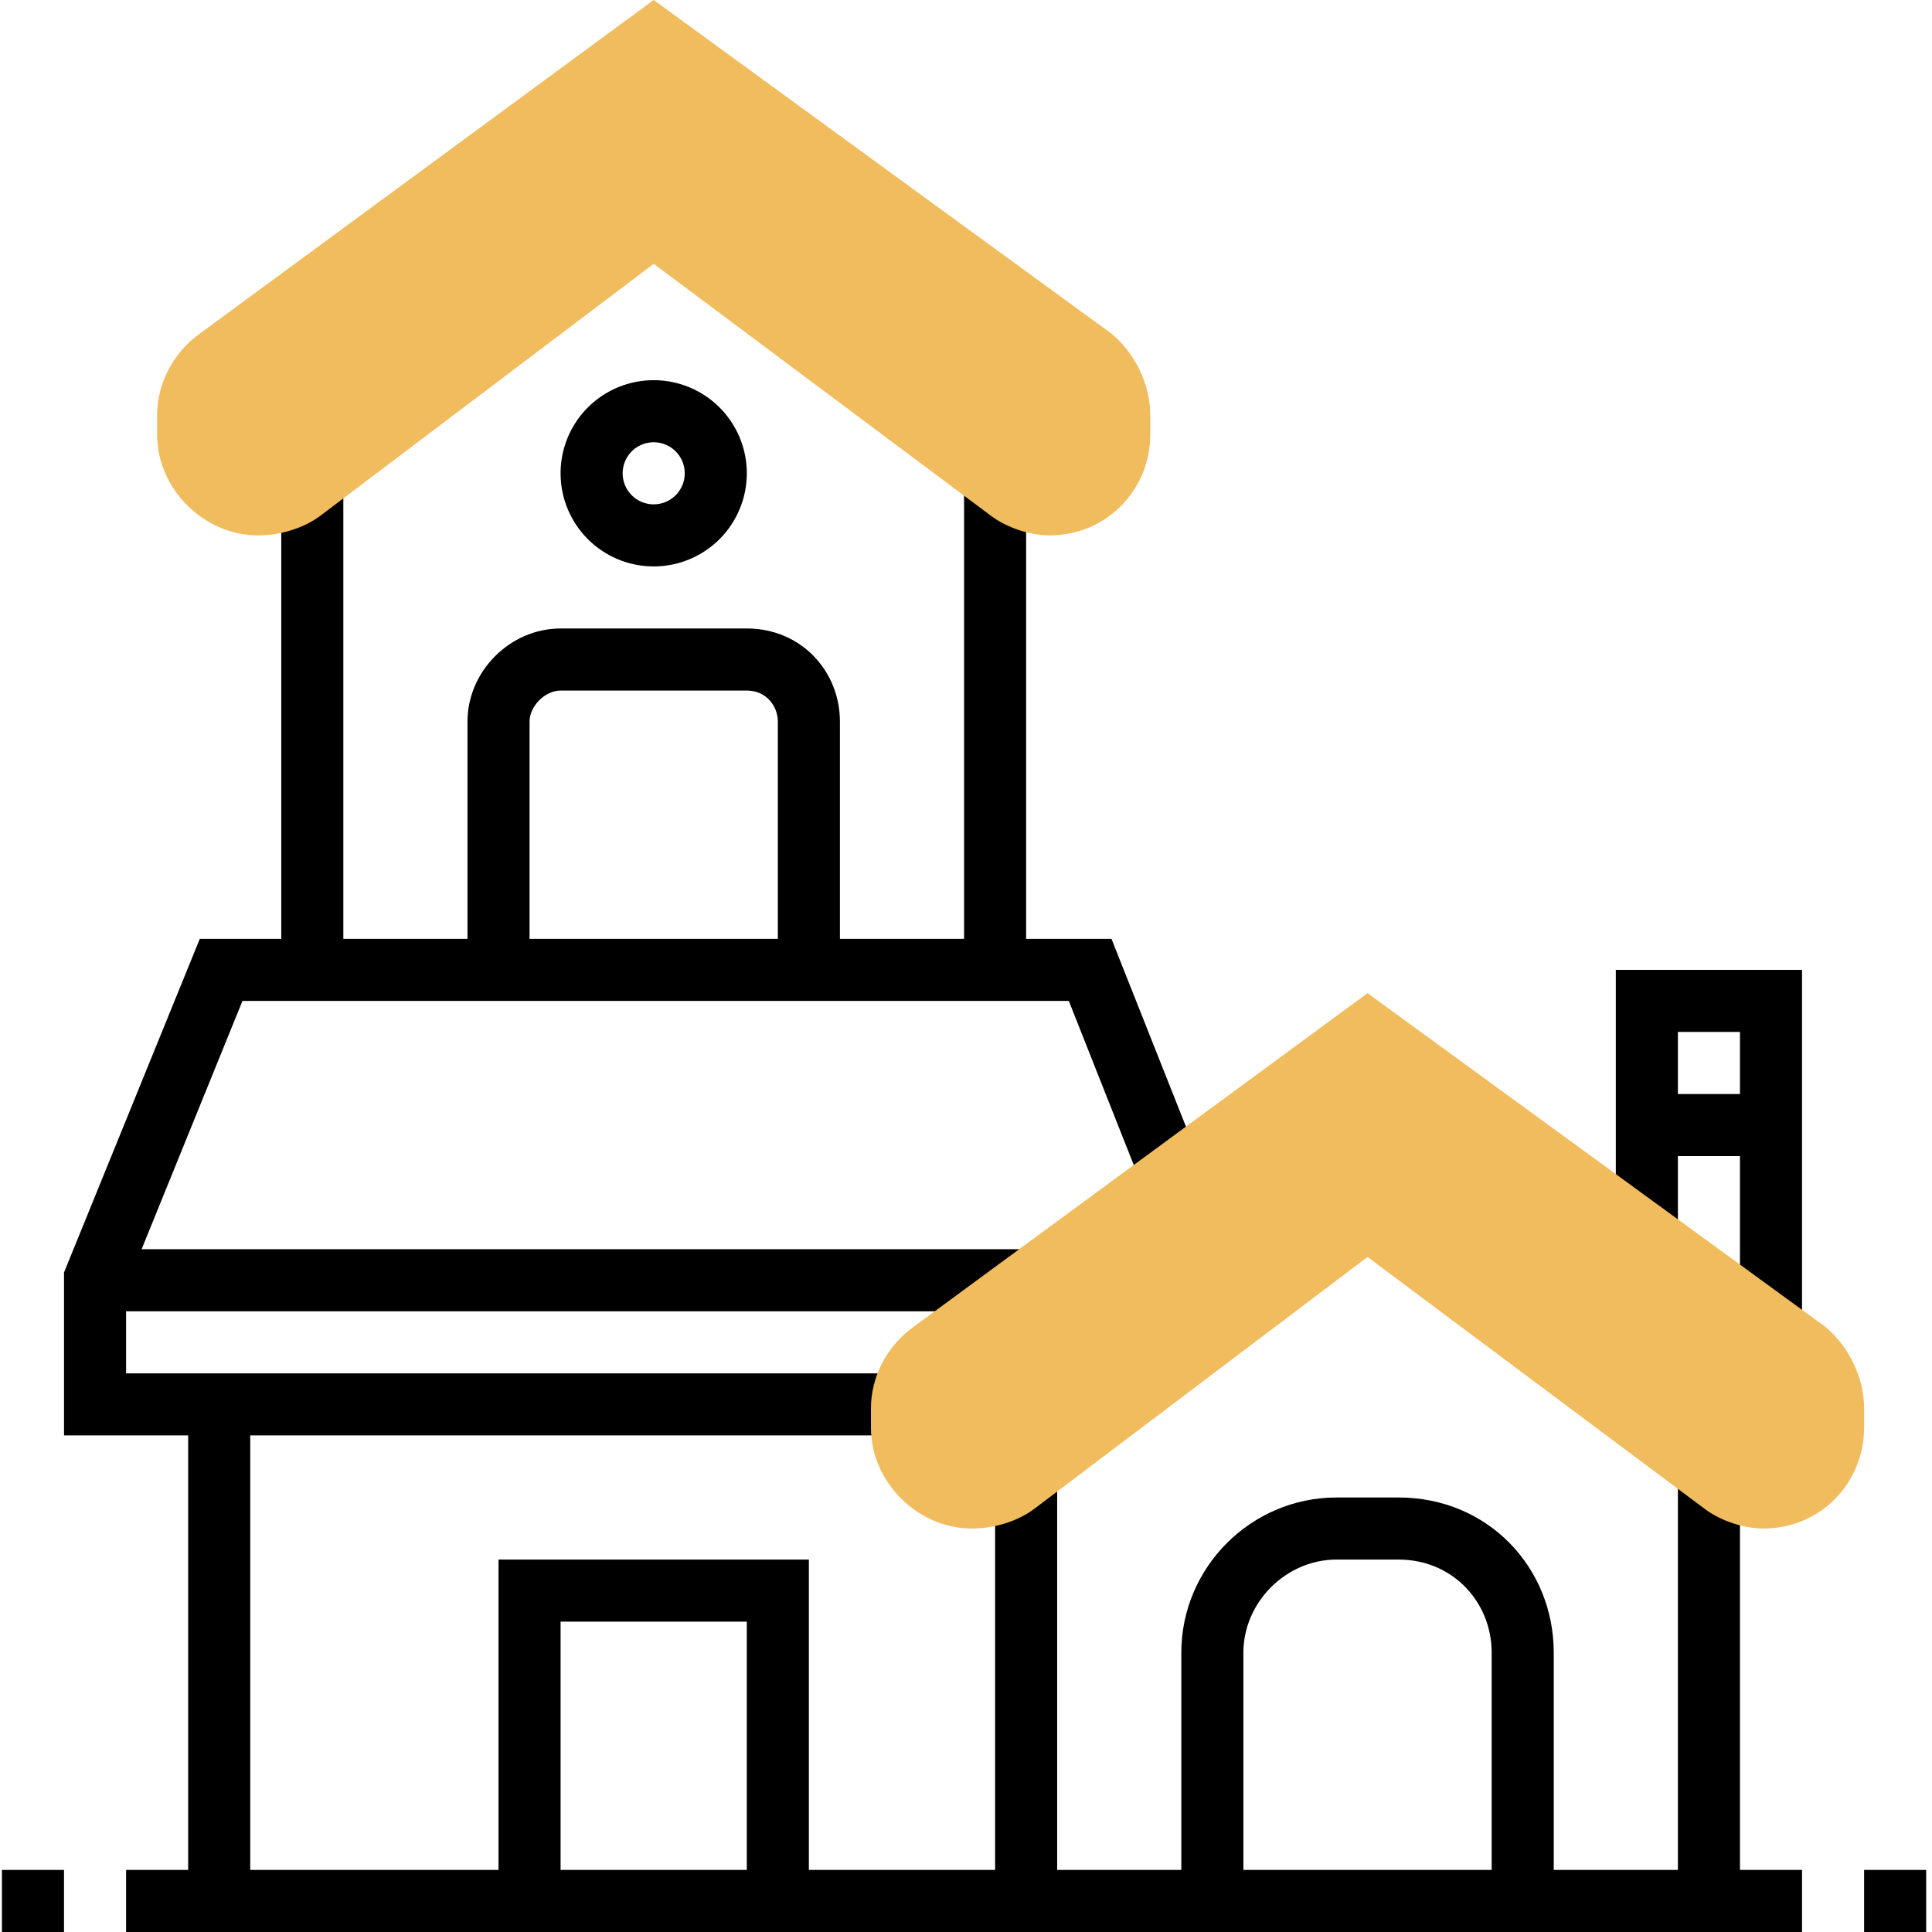 <svg height="663" viewBox="0 0 497 498" width="663" xmlns="http://www.w3.org/2000/svg"><path d="M480 482h16v16h-16zm0 0M0 482h16v16H0zm0 0M448 380h-16v102h-32v-56c0-22-17-40-40-40h-16c-22 0-40 18-40 40v56h-32V380h-16v102h-48v-80h-80v80H64V370h168v-16H32v-16h232v-16H36l26-64h213l19 48 15-6-23-58h-22V122h-16v120h-32v-56c0-13-10-24-24-24h-48c-13 0-24 11-24 24v56H88V122H72v120H51l-35 86v42h32v112H32v16h432v-16h-16zM136 186c0-4 4-8 8-8h48c5 0 8 4 8 8v56h-64zm184 240c0-13 11-24 24-24h16c14 0 24 11 24 24v56h-64zm-176-8h48v64h-48zm0 0"/><path d="M168 146a24 24 0 1 0 0-48 24 24 0 0 0 0 48zm0-32a8 8 0 1 1 0 16 8 8 0 0 1 0-16zm0 0M416 319h16v-21h16v44h16v-92h-48zm32-53v16h-16v-16zm0 0"/><g fill="#f0bc5e"><path d="M454 394c-5 0-11-2-15-5l-87-65-86 65c-4 3-10 5-16 5-14 0-26-12-26-26v-5c0-8 4-16 11-21l117-86 118 86c6 5 10 13 10 21v5c0 14-11 26-26 26zm0 0M270 138c-5 0-11-2-15-5l-87-65-86 65c-4 3-10 5-16 5-14 0-26-12-26-26v-5c0-8 4-16 11-21L168 0l118 86c6 5 10 13 10 21v5c0 14-11 26-26 26zm0 0"/></g></svg>